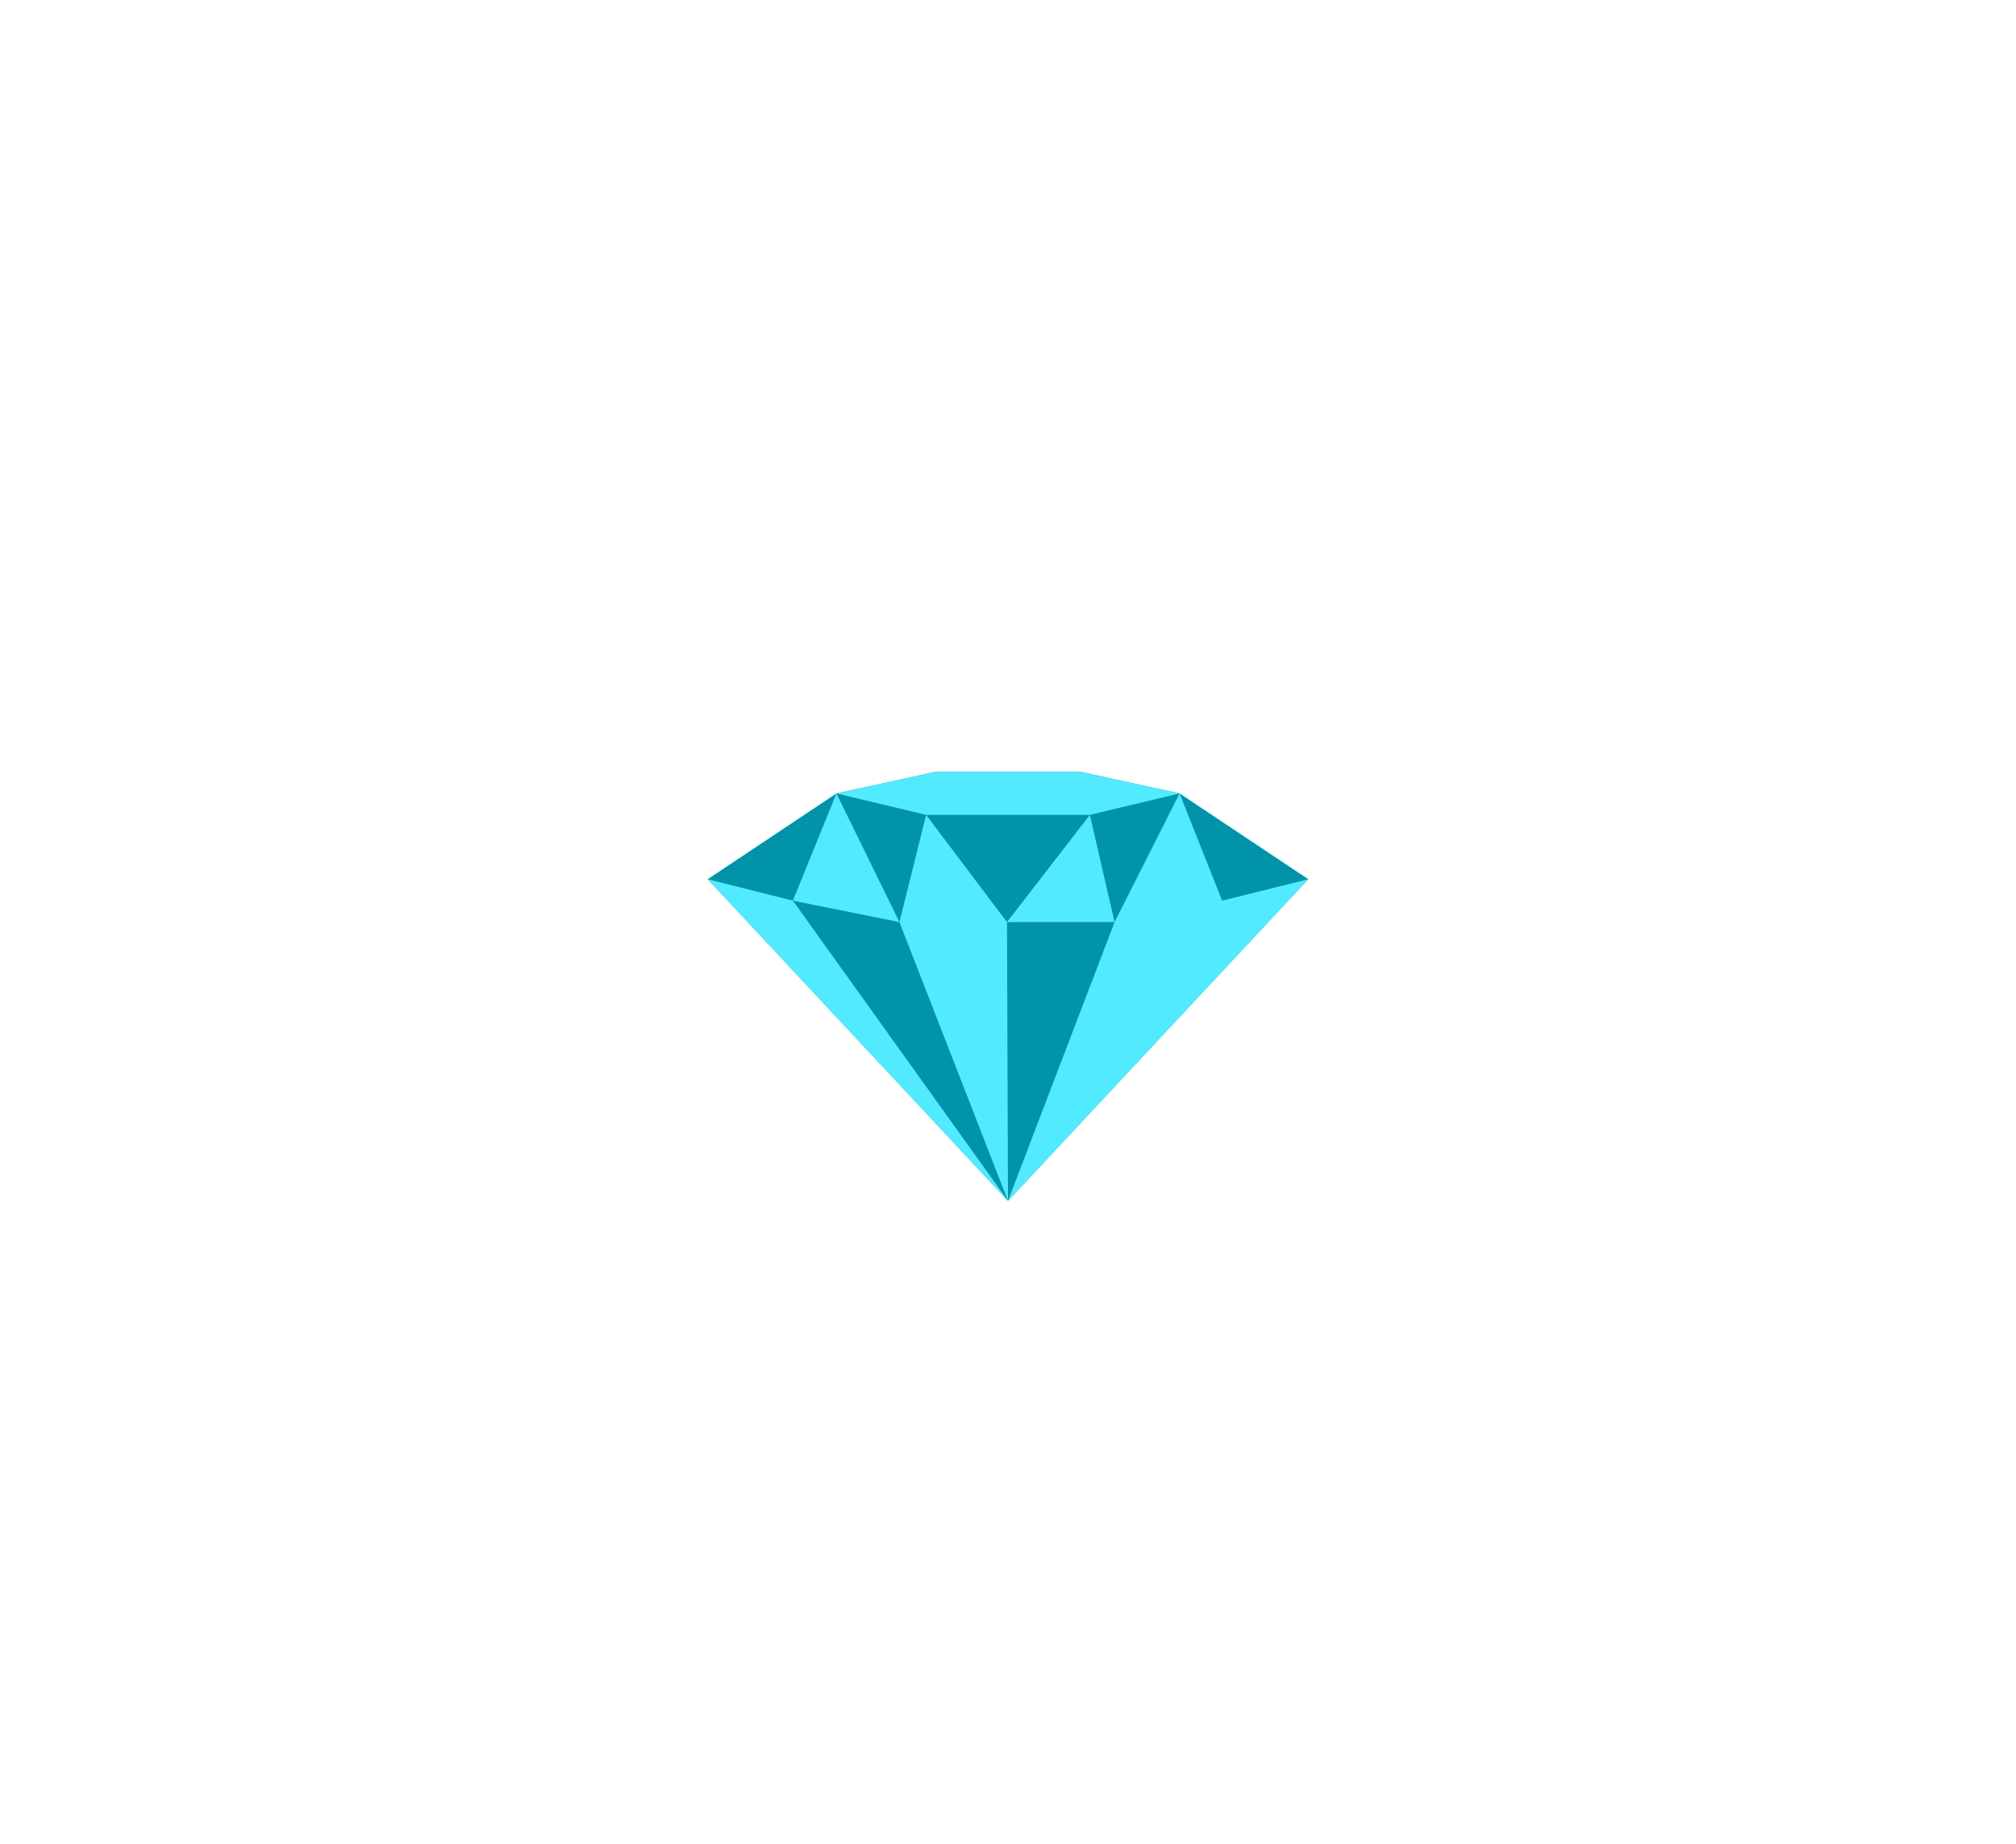 <svg width="94" height="86" viewBox="0 0 94 86" fill="none" xmlns="http://www.w3.org/2000/svg">
<path d="M55 37L61 41L47 56L33 41L39 37L43.591 36H50.409L55 37Z" fill="#0194A8"/>
<path fill-rule="evenodd" clip-rule="evenodd" d="M61 41L56.984 42L55 37L51.969 43L50.818 38L46.953 43L43.182 38L41.938 43L39 37L36.969 42L33 41L47 56L61 41ZM47 56L36.969 42L41.938 43L47 56ZM47 56L46.953 43H51.969L47 56Z" fill="#51EAFF"/>
<path d="M50.818 38L55 37L50.409 36H43.591L39 37L43.182 38H50.818Z" fill="#51EAFF"/>
</svg>
